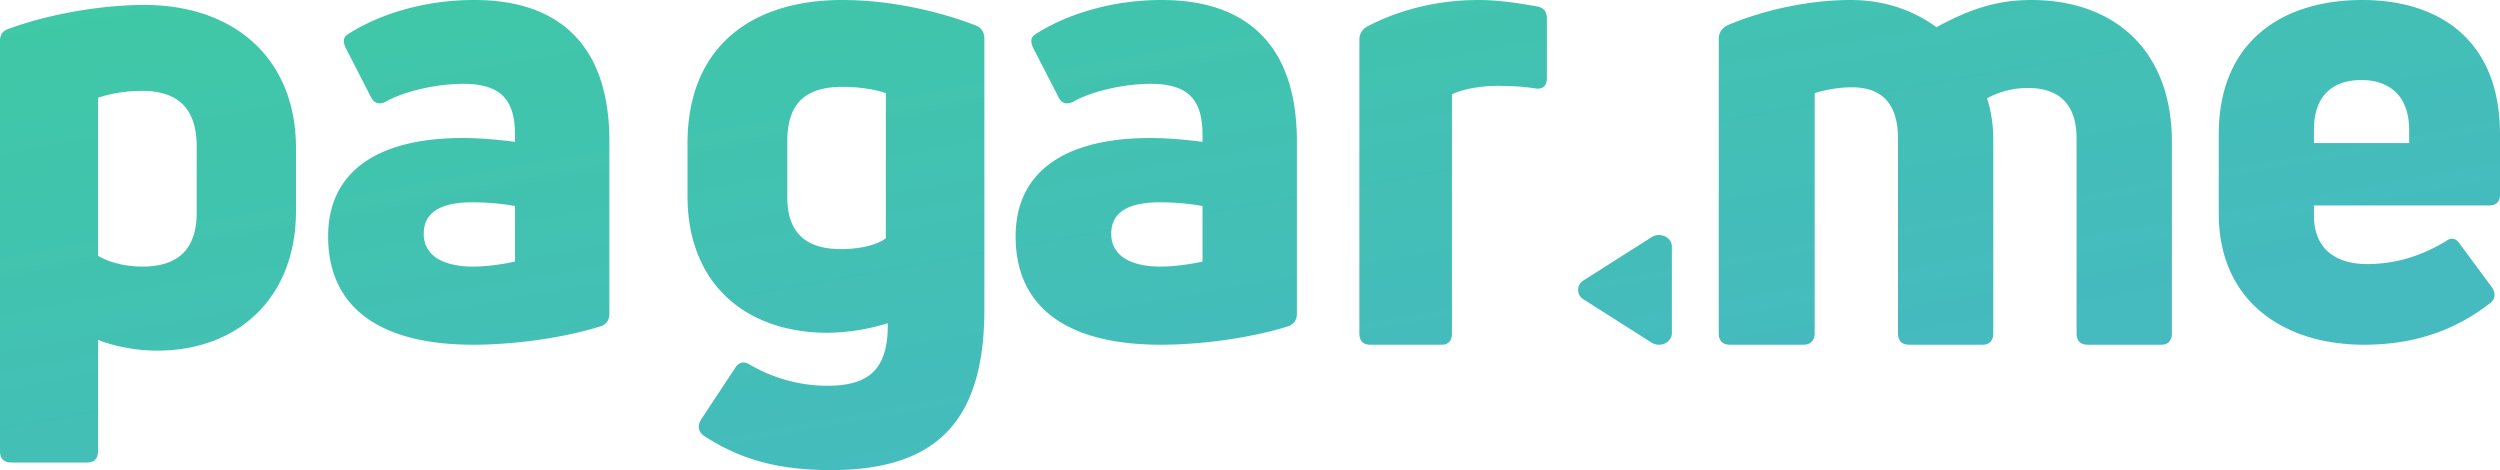 <svg xmlns="http://www.w3.org/2000/svg" width="117" height="22" viewBox="0 0 117 22">
  <defs>
    <linearGradient id="a" x1="4.786%" y1="-49.751%" y2="50%">
      <stop offset="0%" stop-color="#37CC9A" stop-opacity=".97"/>
      <stop offset="100%" stop-color="#45BABF"/>
    </linearGradient>
  </defs>
  <path fill="url(#a)" fill-rule="evenodd" d="M33.205 53.962v-3.106c0-1.833-.93-2.603-2.548-2.603-.75 0-1.5.119-2.07.326v7.394c.57.326 1.29.503 2.1.503 1.619 0 2.518-.799 2.518-2.514m-2.458-9.731c4.198 0 7.106 2.484 7.106 6.714v2.928c0 4.023-2.669 6.537-6.507 6.537-.99 0-2.009-.207-2.758-.503v5.205c0 .355-.18.533-.51.533H24.54c-.36 0-.54-.178-.54-.533V45.917c0-.295.12-.473.39-.562 1.829-.68 4.318-1.124 6.357-1.124M46.14 56.476c.663 0 1.443-.118 1.963-.236v-2.595c-.578-.118-1.357-.177-1.992-.177-1.588 0-2.28.53-2.28 1.475 0 1.032.923 1.533 2.309 1.533M46.197 44c3.984 0 6.322 2.124 6.322 6.607v8.08c0 .296-.144.503-.433.591-1.703.531-3.983.855-5.946.855-4.157 0-6.784-1.592-6.784-5.072 0-3.068 2.367-4.602 6.293-4.602.895 0 1.732.09 2.454.178v-.296c0-1.563-.549-2.418-2.425-2.418-1.27 0-2.771.354-3.608.826-.26.147-.549.118-.693-.177l-1.184-2.3c-.144-.296-.144-.502.058-.65C41.608 44.738 43.715 44 46.197 44m17.15 11.658c.875 0 1.689-.18 2.11-.509v-6.785c-.452-.18-1.295-.299-2.018-.299-1.628 0-2.593.658-2.593 2.54v2.631c0 1.764.995 2.422 2.502 2.422M62.896 66c-2.502 0-4.28-.508-5.968-1.614-.24-.18-.3-.449-.12-.748l1.597-2.42c.18-.27.392-.33.693-.15.965.568 2.23.986 3.617.986 1.898 0 2.863-.717 2.833-2.929a9.815 9.815 0 0 1-2.803.449c-3.888 0-6.57-2.332-6.57-6.397v-2.452c0-4.663 3.134-6.725 7.233-6.725 2.23 0 4.49.508 6.269 1.196.27.12.392.329.392.627v12.645c0 5.11-2.11 7.532-7.173 7.532m15.419-9.524c.663 0 1.443-.118 1.963-.236v-2.595c-.578-.118-1.357-.177-1.992-.177-1.588 0-2.28.53-2.28 1.475 0 1.032.923 1.533 2.309 1.533M78.372 44c3.984 0 6.322 2.124 6.322 6.607v8.08c0 .296-.145.503-.433.591-1.703.531-3.983.855-5.946.855-4.157 0-6.784-1.592-6.784-5.072 0-3.068 2.367-4.602 6.293-4.602.895 0 1.732.09 2.454.178v-.296c0-1.563-.549-2.418-2.425-2.418-1.27 0-2.772.354-3.608.826-.26.147-.549.118-.693-.177l-1.184-2.3c-.144-.296-.144-.502.058-.65C73.783 44.738 75.89 44 78.372 44zm9.756 16.133c-.34 0-.51-.181-.51-.544V45.873a.69.69 0 0 1 .369-.634C89.544 44.423 91.355 44 93.195 44c.85 0 1.727.12 2.746.302.311.06.453.242.453.574v2.78c0 .362-.198.543-.538.483-.566-.09-1.189-.12-1.755-.12-.85 0-1.614.15-2.151.392v11.178c0 .363-.17.544-.482.544h-3.34zM119.058 44c3.898 0 6.586 2.361 6.586 6.63v8.959c0 .363-.177.544-.502.544h-3.427c-.354 0-.531-.181-.531-.544v-9.111c0-1.483-.709-2.361-2.274-2.361-.65 0-1.3.151-1.92.484.207.605.295 1.271.295 1.967v9.02c0 .364-.177.545-.502.545h-3.426c-.354 0-.531-.181-.531-.544v-9.111c0-1.575-.71-2.392-2.157-2.392-.62 0-1.27.121-1.742.273v11.23c0 .363-.207.544-.532.544h-3.426c-.354 0-.531-.181-.531-.544V45.847c0-.303.118-.515.413-.666 1.713-.727 3.84-1.181 5.76-1.181 1.535 0 2.894.454 4.016 1.272 1.566-.848 2.835-1.272 4.43-1.272zm15.462 3.746c-1.33 0-2.228.708-2.228 2.33v.62h4.456v-.62c0-1.592-.926-2.33-2.228-2.33zm6.48 5.368c0 .325-.174.501-.52.501h-8.188v.472c0 1.505.955 2.271 2.488 2.271 1.447 0 2.633-.442 3.674-1.061.26-.207.492-.148.665.118l1.505 2.035c.174.265.174.53-.087.737-1.475 1.15-3.356 1.946-5.901 1.946-3.761 0-6.798-2.035-6.798-6.134v-3.716c0-4.395 3.037-6.283 6.711-6.283 3.558 0 6.451 1.83 6.451 6.283v2.83zm-39.706 6.92l-3.182-2.022a.515.515 0 0 1 0-.89l3.183-2.022c.399-.254.949.004.949.445v4.043c0 .441-.55.699-.95.445z" transform="translate(-24 -44)"/>
</svg>
